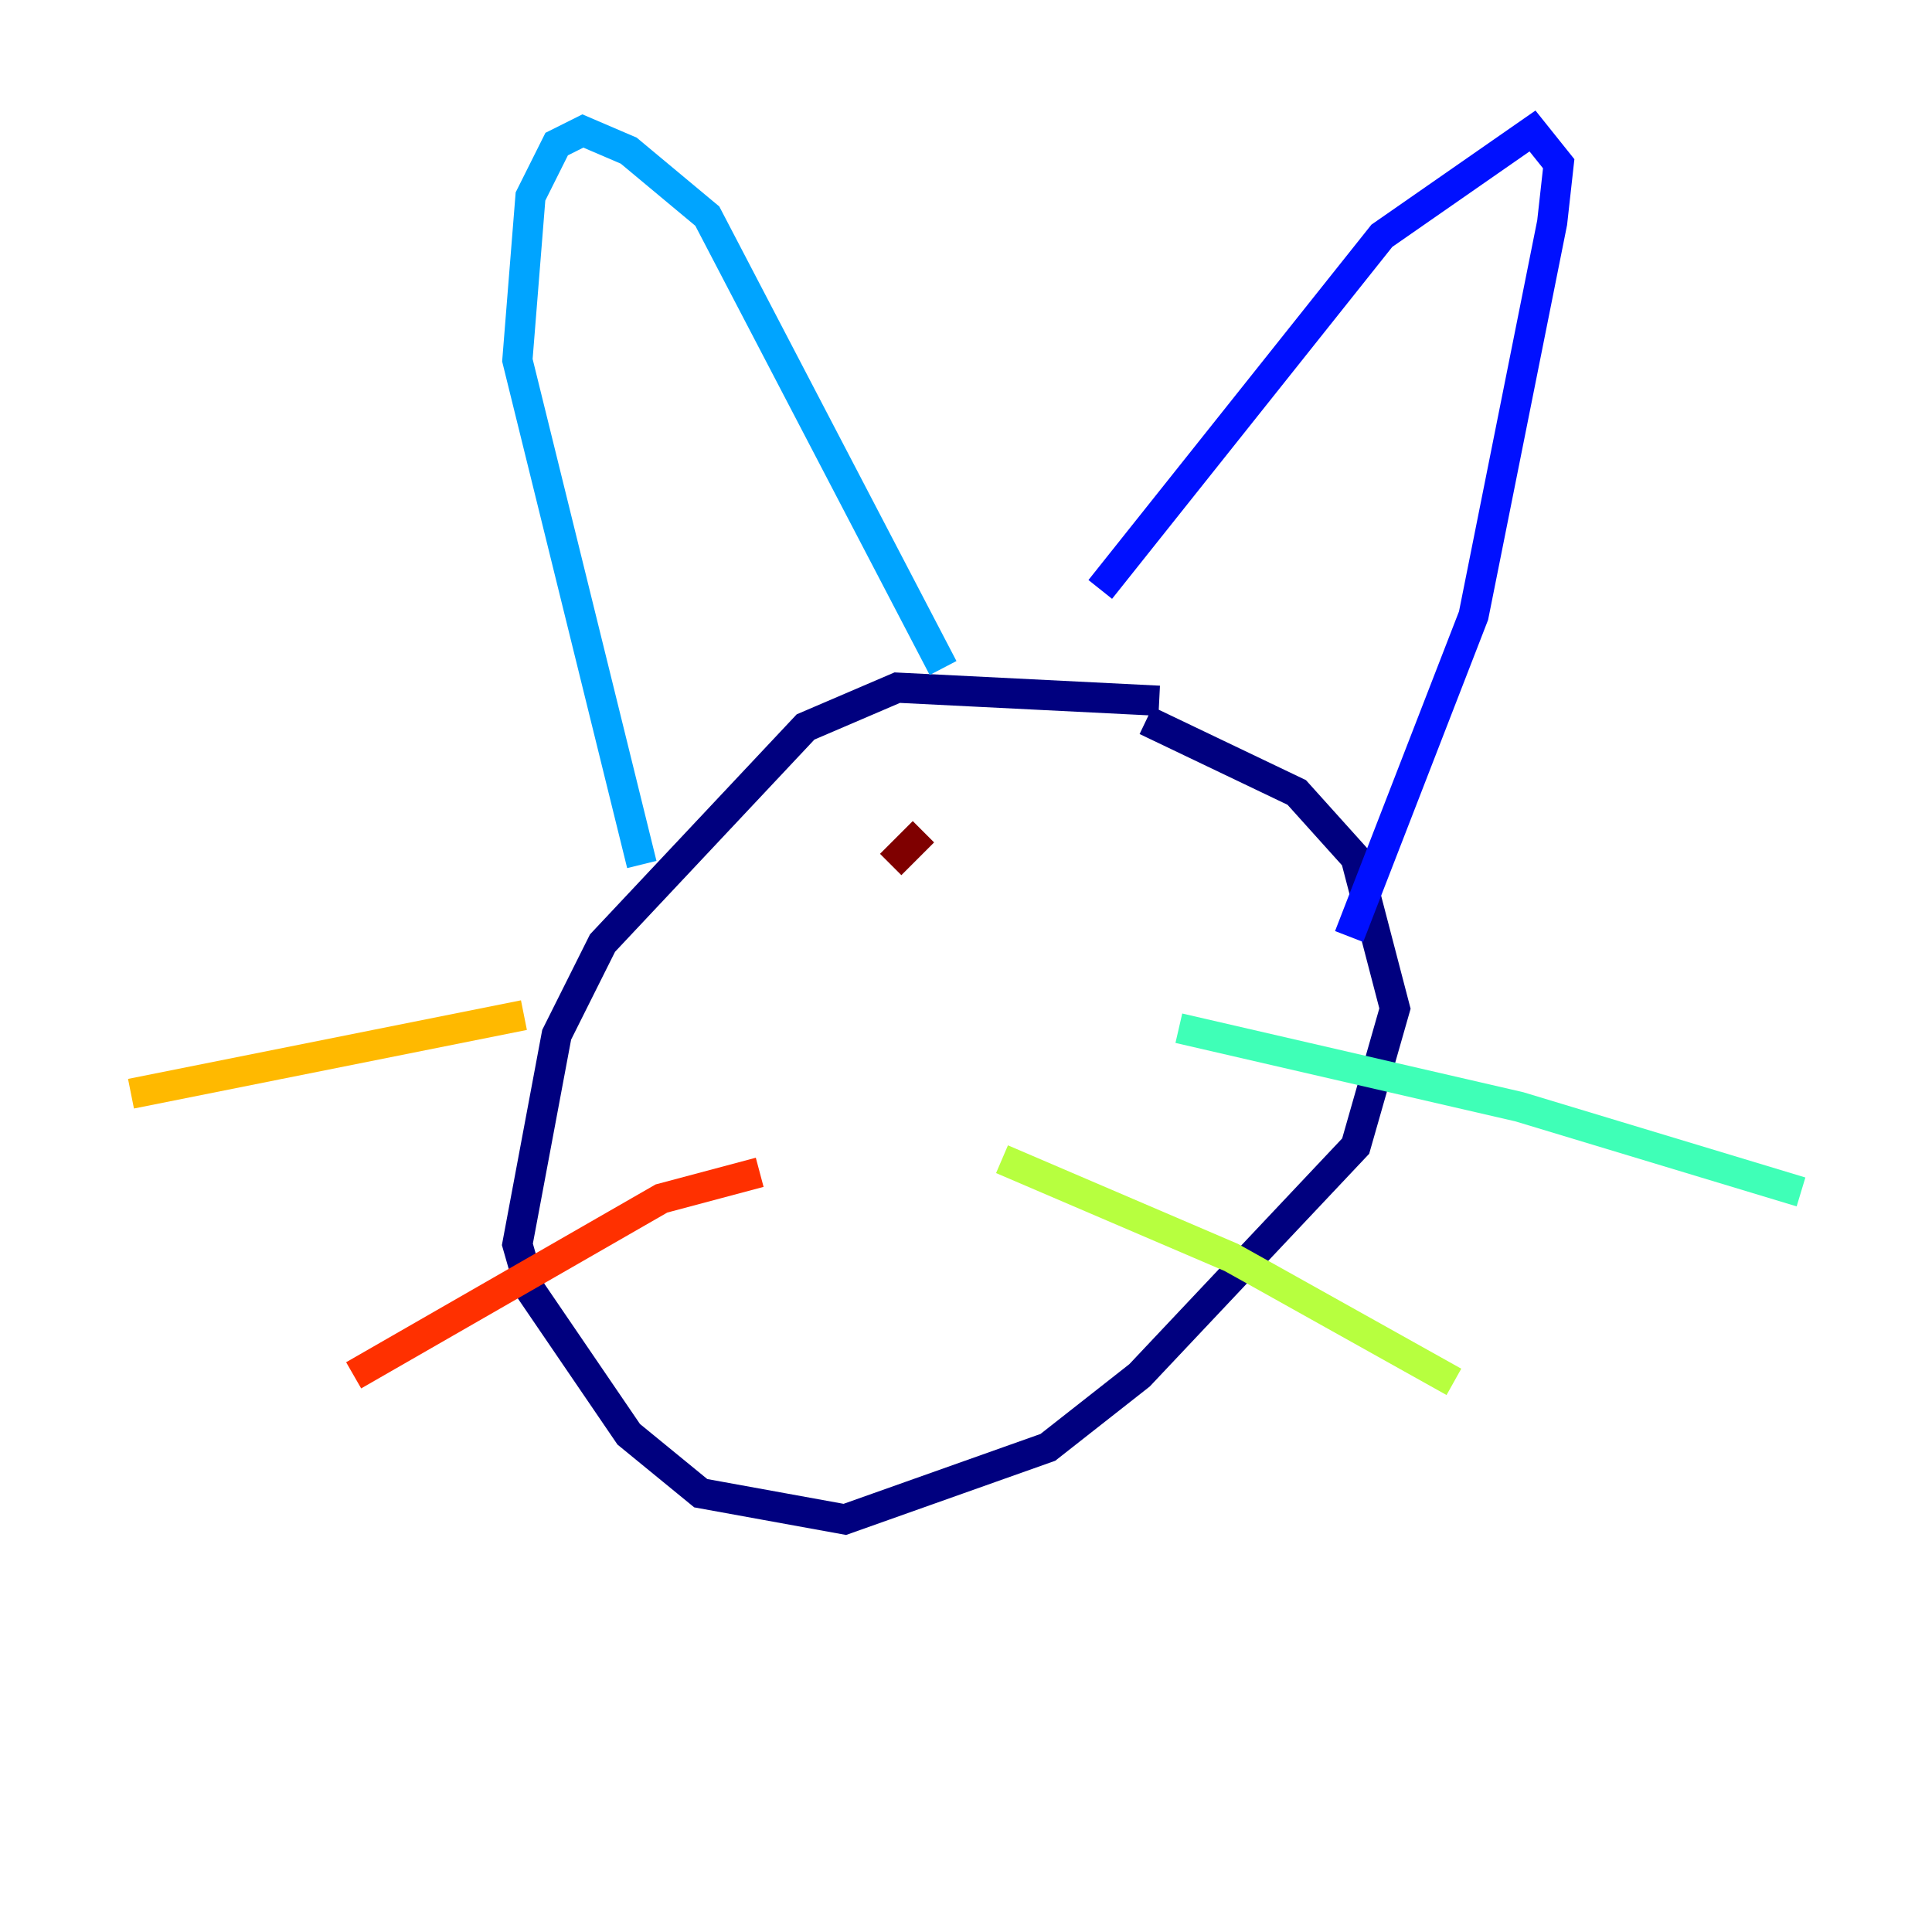 <?xml version="1.0" encoding="utf-8" ?>
<svg baseProfile="tiny" height="128" version="1.2" viewBox="0,0,128,128" width="128" xmlns="http://www.w3.org/2000/svg" xmlns:ev="http://www.w3.org/2001/xml-events" xmlns:xlink="http://www.w3.org/1999/xlink"><defs /><polyline fill="none" points="76.8,46.427 59.444,45.559 53.37,48.163 39.919,62.481 36.881,68.556 34.278,82.441 35.146,85.478 41.654,95.024 46.427,98.929 55.973,100.664 69.424,95.891 75.498,91.119 89.817,75.932 92.42,66.82 89.817,56.841 85.912,52.502 75.932,47.729" stroke="#00007f" stroke-width="2" /><polyline fill="none" points="72.895,39.051 91.552,15.62 101.532,8.678 103.268,10.848 102.834,14.752 97.627,40.786 89.383,62.047" stroke="#0010ff" stroke-width="2" /><polyline fill="none" points="62.481,44.258 46.861,14.319 41.654,9.98 38.617,8.678 36.881,9.546 35.146,13.017 34.278,23.864 42.522,57.275" stroke="#00a4ff" stroke-width="2" /><polyline fill="none" points="78.102,68.122 100.664,73.329 119.322,78.969" stroke="#3fffb7" stroke-width="2" /><polyline fill="none" points="66.386,76.8 81.573,83.308 96.325,91.552" stroke="#b7ff3f" stroke-width="2" /><polyline fill="none" points="34.712,67.254 8.678,72.461" stroke="#ffb900" stroke-width="2" /><polyline fill="none" points="50.332,77.668 43.824,79.403 23.43,91.119" stroke="#ff3000" stroke-width="2" /><polyline fill="none" points="61.18,55.105 59.01,57.275" stroke="#7f0000" stroke-width="2" /></svg>